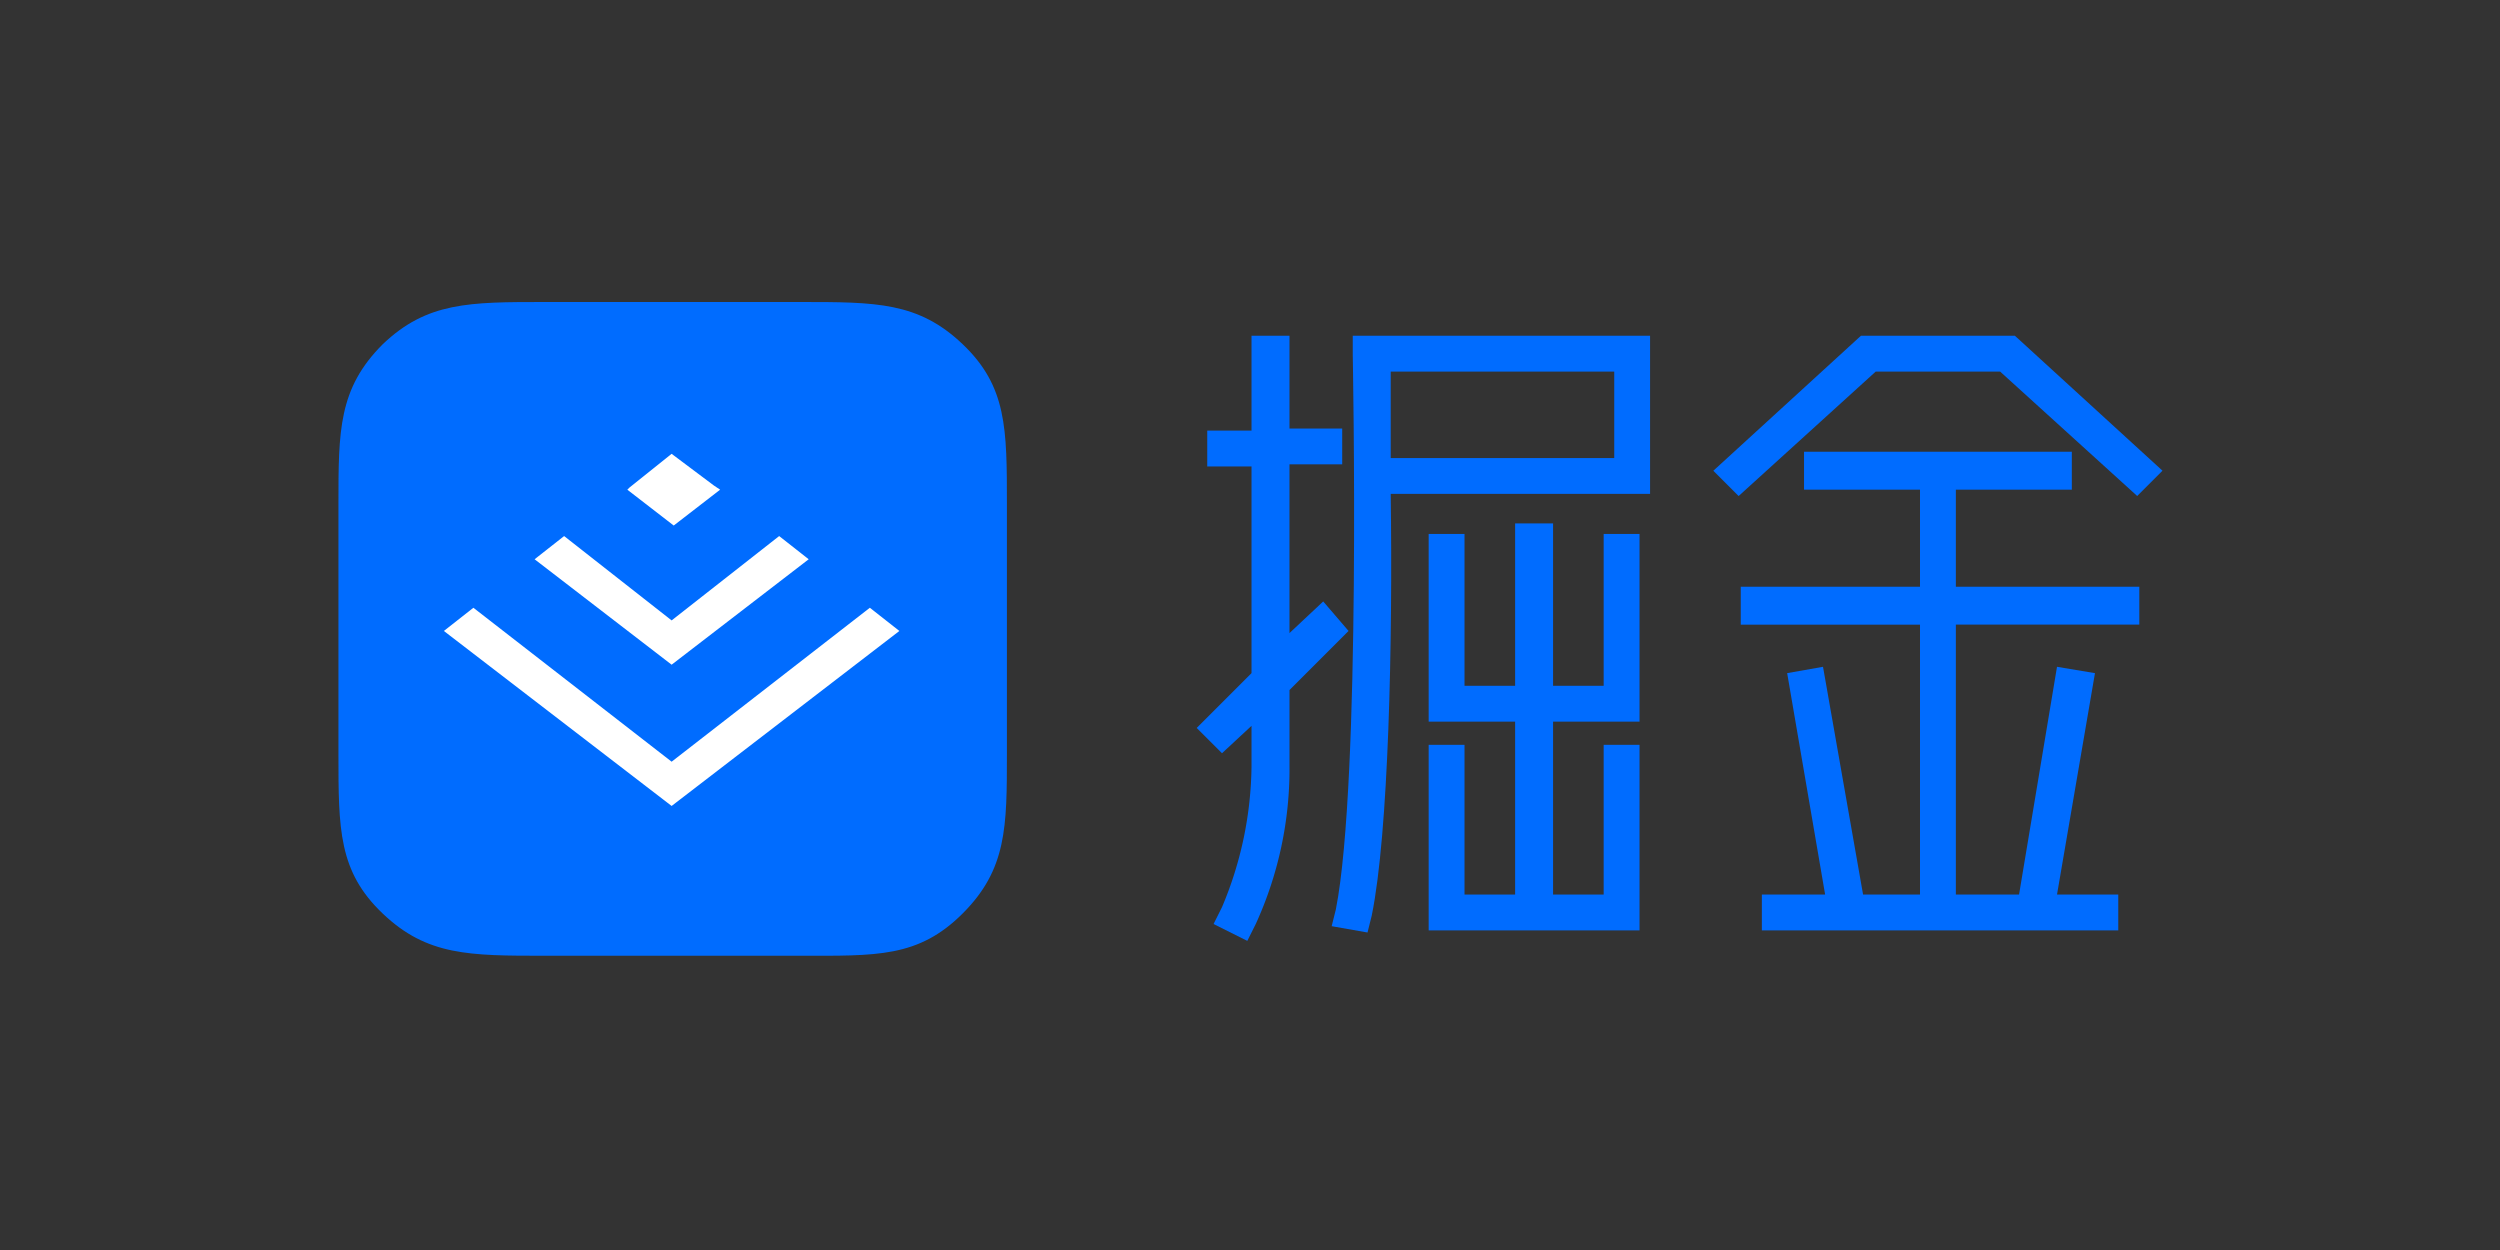 <svg xmlns="http://www.w3.org/2000/svg" xmlns:xlink="http://www.w3.org/1999/xlink" width="200" height="100" viewBox="0 0 200 100">
  <rect x="0" y="0" width="200" height="100" fill="#333333" stroke="none"/>
  <defs>
    <clipPath id="clip-path">
      <rect id="矩形_339" data-name="矩形 339" width="200" height="100" transform="translate(517 9424)" fill="none" stroke="#707070" stroke-width="1"/>
    </clipPath>
  </defs>
  <g id="蒙版组_21" data-name="蒙版组 21" transform="translate(-517 -9424)" clip-path="url(#clip-path)">
    <g id="Page-1" transform="translate(540.075 9443.76)">
      <g id="Artboard" transform="translate(4 4.4)">
        <g id="Group-2">
          <g id="Group" transform="translate(68.661 2.699)">
            <path id="Shape" d="M54.822,27.256l-2.7,2.53v-13.5H56.34V13.423H52.123V6H49.086v7.591H45.543v2.868h3.543V32.992L44.7,37.378,46.724,39.4l2.362-2.193v3.205a29.657,29.657,0,0,1-2.362,11.3l-.675,1.35,2.7,1.35.675-1.35a29.822,29.822,0,0,0,2.7-12.652V34.342l4.724-4.724Z" transform="translate(-44.7 -6)" fill="#006cff"/>
            <path id="Shape-2" data-name="Shape" d="M69.7,27.89H65.653V14.9H62.617V27.89H58.568V15.743H55.7V30.758h6.917V44.591H58.568V32.613H55.7V47.459H72.57V32.613H69.7V44.591H65.653V30.758H72.57V15.743H69.7Z" transform="translate(-37.143 0.114)" fill="#006cff"/>
            <path id="Shape-3" data-name="Shape" d="M87.707,14.537h9.278V11.5H75.561v3.037h9.278V22.3H70.5v3.037H84.839V46.927H80.285l-3.205-18.22-2.868.506,3.037,17.713H72.187v2.868H100.7V46.927H95.8l3.037-17.713L95.8,28.707l-3.037,18.22H87.707V25.333h14.677V22.3H87.707Z" transform="translate(-26.975 -2.222)" fill="#006cff"/>
            <path id="Shape-4" data-name="Shape" d="M52.787,7.518c0,.337.675,34.077-1.35,44.368l-.337,1.35,2.868.506.337-1.35c1.35-6.579,1.687-21.931,1.518-33.74h20.75V6H52.787Zm20.919,1.35v6.917H55.824V8.868Z" transform="translate(-40.303 -6)" fill="#006cff"/>
            <path id="Shape-5" data-name="Shape" d="M92.143,8.868l10.965,9.953,2.024-2.024L93.324,6H81.009L69.2,16.8l2.024,2.024L82.19,8.868Z" transform="translate(-27.869 -6)" fill="#006cff"/>
          </g>
          <g id="Mask-Copy-_-Fill-1-Copy-Copy-Copy-Copy-Copy" data-name="Mask-Copy-+-Fill-1-Copy-Copy-Copy-Copy-Copy">
            <g id="Mask-Copy">
              <path id="path-1" d="M20.533,56.7c-6.073,0-9.447,0-12.99-3.374S4,46.575,4,40.5V20.6c0-5.9,0-9.278,3.543-12.821C11.085,4.4,14.459,4.4,20.533,4.4H40.945c6.073,0,9.447,0,12.99,3.374s3.543,6.748,3.543,12.821V40.5c0,5.9,0,9.278-3.543,12.821S47.018,56.7,40.945,56.7H20.533" transform="translate(-4 -4.4)" fill="#006cff"/>
            </g>
            <path id="Fill-1-Copy" d="M30.594,14.13,27.22,11.6l-3.374,2.7-.169.169,3.711,2.868L31.1,14.468Zm12.484,9.785L27.22,36.23,11.362,23.915,9,25.771l18.22,14,18.22-14ZM27.22,24.927l-8.6-6.748-2.362,1.856L27.22,28.47l10.965-8.435-2.362-1.856Z" transform="translate(-0.565 0.546)" fill="#fff"/>
          </g>
        </g>
      </g>
    </g>
  </g>
</svg>

